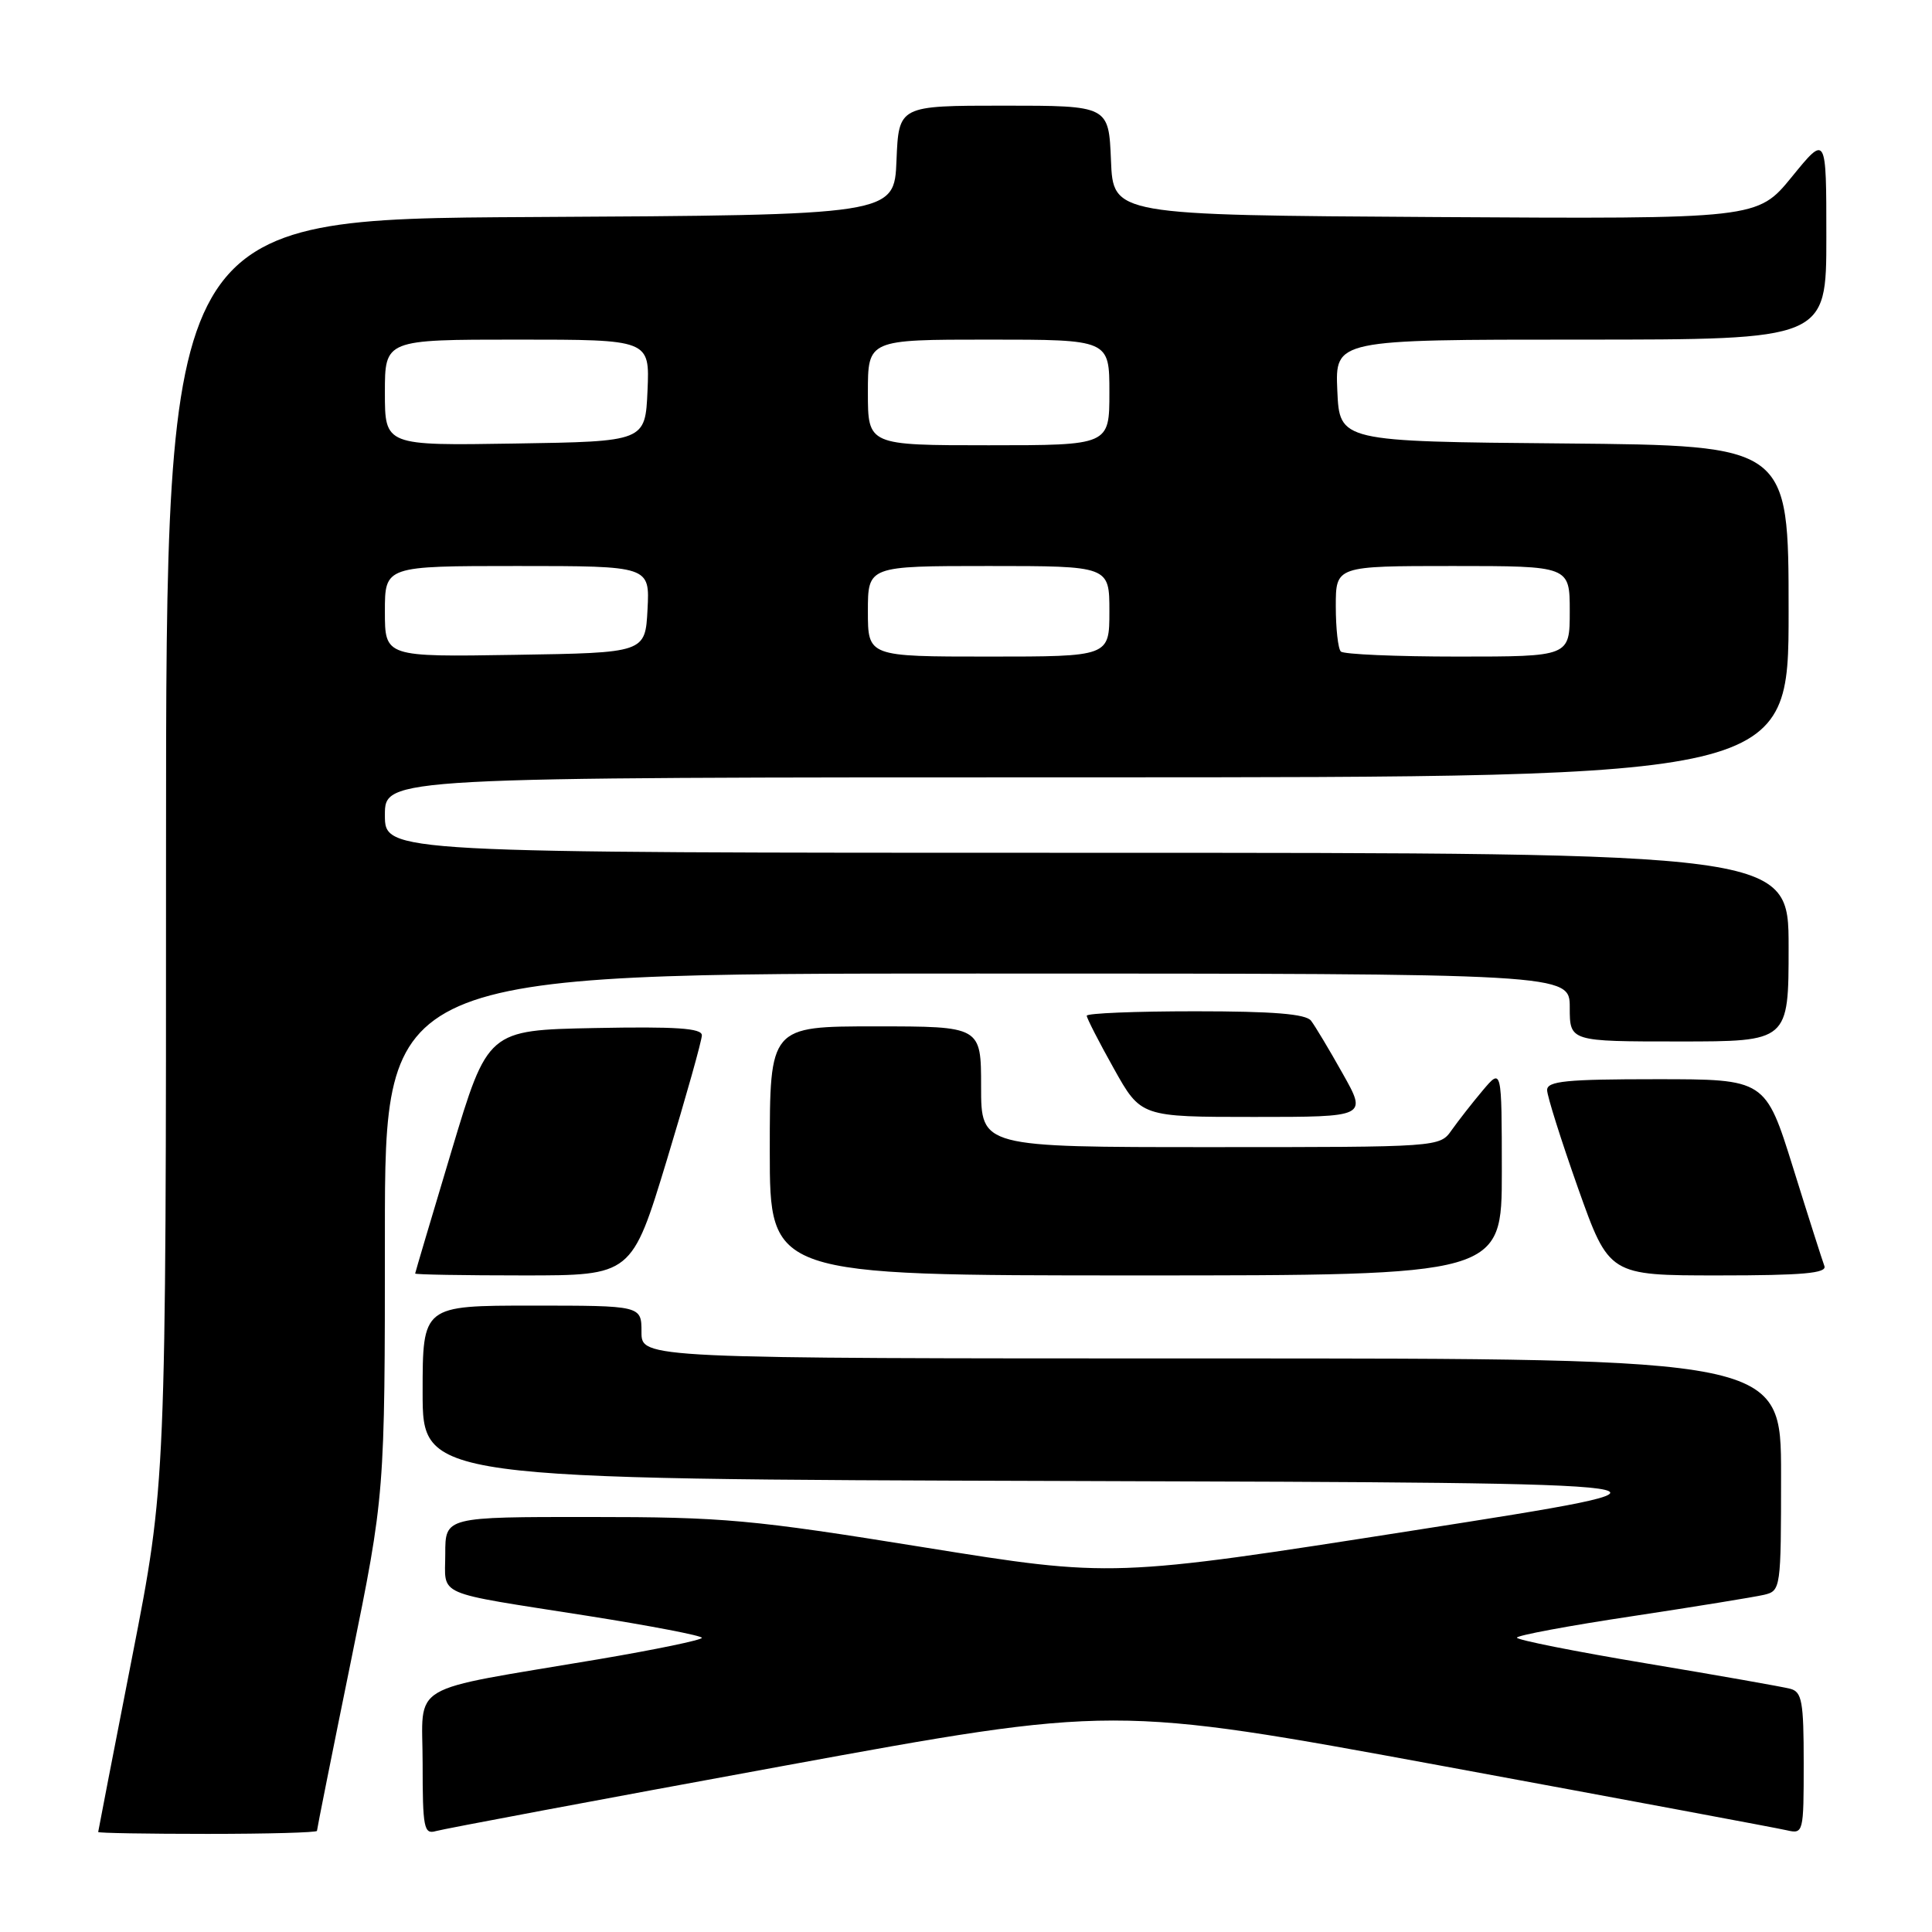 <?xml version="1.0" encoding="UTF-8" standalone="no"?>
<!DOCTYPE svg PUBLIC "-//W3C//DTD SVG 1.1//EN" "http://www.w3.org/Graphics/SVG/1.1/DTD/svg11.dtd" >
<svg xmlns="http://www.w3.org/2000/svg" xmlns:xlink="http://www.w3.org/1999/xlink" version="1.1" viewBox="0 0 256 256">
 <g >
 <path fill="currentColor"
d=" M 42.00 242.60 C 42.00 242.38 44.02 232.26 46.50 220.11 C 51.00 198.02 51.00 198.02 51.00 163.51 C 51.00 129.00 51.00 129.00 129.50 129.00 C 208.00 129.00 208.00 129.00 208.00 133.50 C 208.00 138.00 208.00 138.00 222.50 138.00 C 237.00 138.00 237.00 138.00 237.00 125.50 C 237.00 113.00 237.00 113.00 144.00 113.00 C 51.00 113.00 51.00 113.00 51.00 108.00 C 51.00 103.00 51.00 103.00 144.00 103.00 C 237.00 103.00 237.00 103.00 237.00 81.01 C 237.00 59.03 237.00 59.03 207.25 58.76 C 177.50 58.50 177.50 58.50 177.20 51.75 C 176.91 45.00 176.91 45.00 209.45 45.00 C 242.00 45.00 242.00 45.00 242.00 31.41 C 242.00 17.82 242.00 17.82 237.44 23.42 C 232.87 29.02 232.87 29.02 190.19 28.76 C 147.50 28.50 147.50 28.50 147.21 21.25 C 146.91 14.00 146.91 14.00 133.00 14.00 C 119.09 14.00 119.09 14.00 118.79 21.25 C 118.50 28.50 118.50 28.50 70.25 28.76 C 22.00 29.02 22.00 29.02 22.00 112.82 C 22.00 196.62 22.00 196.62 17.51 219.56 C 15.04 232.18 13.02 242.61 13.01 242.75 C 13.00 242.89 19.52 243.00 27.50 243.00 C 35.48 243.00 42.00 242.82 42.00 242.60 Z  M 103.54 234.04 C 147.57 225.97 147.57 225.97 191.04 233.98 C 214.94 238.39 235.51 242.23 236.75 242.52 C 238.96 243.03 239.00 242.87 239.00 233.64 C 239.00 225.45 238.77 224.17 237.21 223.77 C 236.23 223.51 227.68 222.00 218.21 220.42 C 208.75 218.84 201.00 217.30 201.00 217.00 C 201.00 216.70 207.86 215.42 216.25 214.16 C 224.64 212.89 232.51 211.61 233.75 211.32 C 235.96 210.79 236.00 210.53 236.00 195.39 C 236.00 180.00 236.00 180.00 160.50 180.00 C 85.00 180.00 85.00 180.00 85.00 176.50 C 85.00 173.00 85.00 173.00 70.50 173.00 C 56.00 173.00 56.00 173.00 56.00 184.49 C 56.00 195.99 56.00 195.99 141.75 196.24 C 227.50 196.50 227.50 196.50 187.44 202.77 C 147.38 209.04 147.38 209.04 122.44 205.03 C 99.57 201.34 95.90 201.01 78.25 201.01 C 59.00 201.00 59.00 201.00 59.00 205.88 C 59.00 211.63 57.27 210.87 77.81 214.10 C 86.16 215.42 93.00 216.73 93.00 217.02 C 93.00 217.31 86.81 218.59 79.25 219.87 C 53.54 224.21 56.00 222.75 56.00 233.65 C 56.00 242.21 56.17 243.09 57.75 242.63 C 58.71 242.35 79.32 238.48 103.54 234.04 Z  M 88.36 153.71 C 90.91 145.30 93.00 137.87 93.00 137.18 C 93.00 136.24 89.58 136.01 78.82 136.22 C 64.63 136.50 64.63 136.50 59.83 152.50 C 57.19 161.30 55.02 168.61 55.01 168.75 C 55.01 168.89 61.46 169.00 69.36 169.00 C 83.71 169.00 83.71 169.00 88.36 153.71 Z  M 199.00 155.25 C 198.99 141.50 198.99 141.50 196.46 144.50 C 195.07 146.15 193.23 148.51 192.35 149.75 C 190.77 152.00 190.76 152.00 160.38 152.00 C 130.00 152.00 130.00 152.00 130.00 144.00 C 130.00 136.00 130.00 136.00 116.00 136.00 C 102.00 136.00 102.00 136.00 102.00 152.50 C 102.00 169.00 102.00 169.00 150.50 169.00 C 199.00 169.00 199.00 169.00 199.00 155.25 Z  M 241.74 167.75 C 241.48 167.06 239.61 161.21 237.60 154.75 C 233.93 143.00 233.93 143.00 219.47 143.00 C 207.56 143.00 205.00 143.25 205.00 144.44 C 205.00 145.22 206.85 151.07 209.10 157.44 C 213.21 169.00 213.21 169.00 227.71 169.00 C 238.90 169.00 242.11 168.71 241.74 167.75 Z  M 177.91 142.25 C 176.14 139.09 174.25 135.94 173.72 135.25 C 173.03 134.35 168.70 134.00 158.38 134.00 C 150.47 134.00 144.00 134.26 144.00 134.59 C 144.00 134.91 145.61 138.06 147.59 141.59 C 151.17 148.00 151.17 148.00 166.16 148.00 C 181.15 148.00 181.15 148.00 177.91 142.25 Z  M 51.00 81.02 C 51.00 75.00 51.00 75.00 68.55 75.00 C 86.10 75.00 86.10 75.00 85.80 80.75 C 85.50 86.50 85.50 86.50 68.25 86.77 C 51.00 87.05 51.00 87.05 51.00 81.02 Z  M 115.00 81.00 C 115.00 75.00 115.00 75.00 131.00 75.00 C 147.00 75.00 147.00 75.00 147.00 81.00 C 147.00 87.00 147.00 87.00 131.00 87.00 C 115.00 87.00 115.00 87.00 115.00 81.00 Z  M 177.67 86.33 C 177.30 85.97 177.00 83.27 177.00 80.33 C 177.00 75.00 177.00 75.00 192.50 75.00 C 208.00 75.00 208.00 75.00 208.00 81.00 C 208.00 87.00 208.00 87.00 193.17 87.00 C 185.01 87.00 178.03 86.70 177.67 86.33 Z  M 51.00 52.02 C 51.00 45.00 51.00 45.00 68.55 45.00 C 86.09 45.00 86.09 45.00 85.80 51.75 C 85.50 58.50 85.50 58.50 68.25 58.77 C 51.00 59.05 51.00 59.05 51.00 52.02 Z  M 115.00 52.00 C 115.00 45.00 115.00 45.00 131.00 45.00 C 147.00 45.00 147.00 45.00 147.00 52.00 C 147.00 59.00 147.00 59.00 131.00 59.00 C 115.00 59.00 115.00 59.00 115.00 52.00 Z "/>
</g>
</svg>